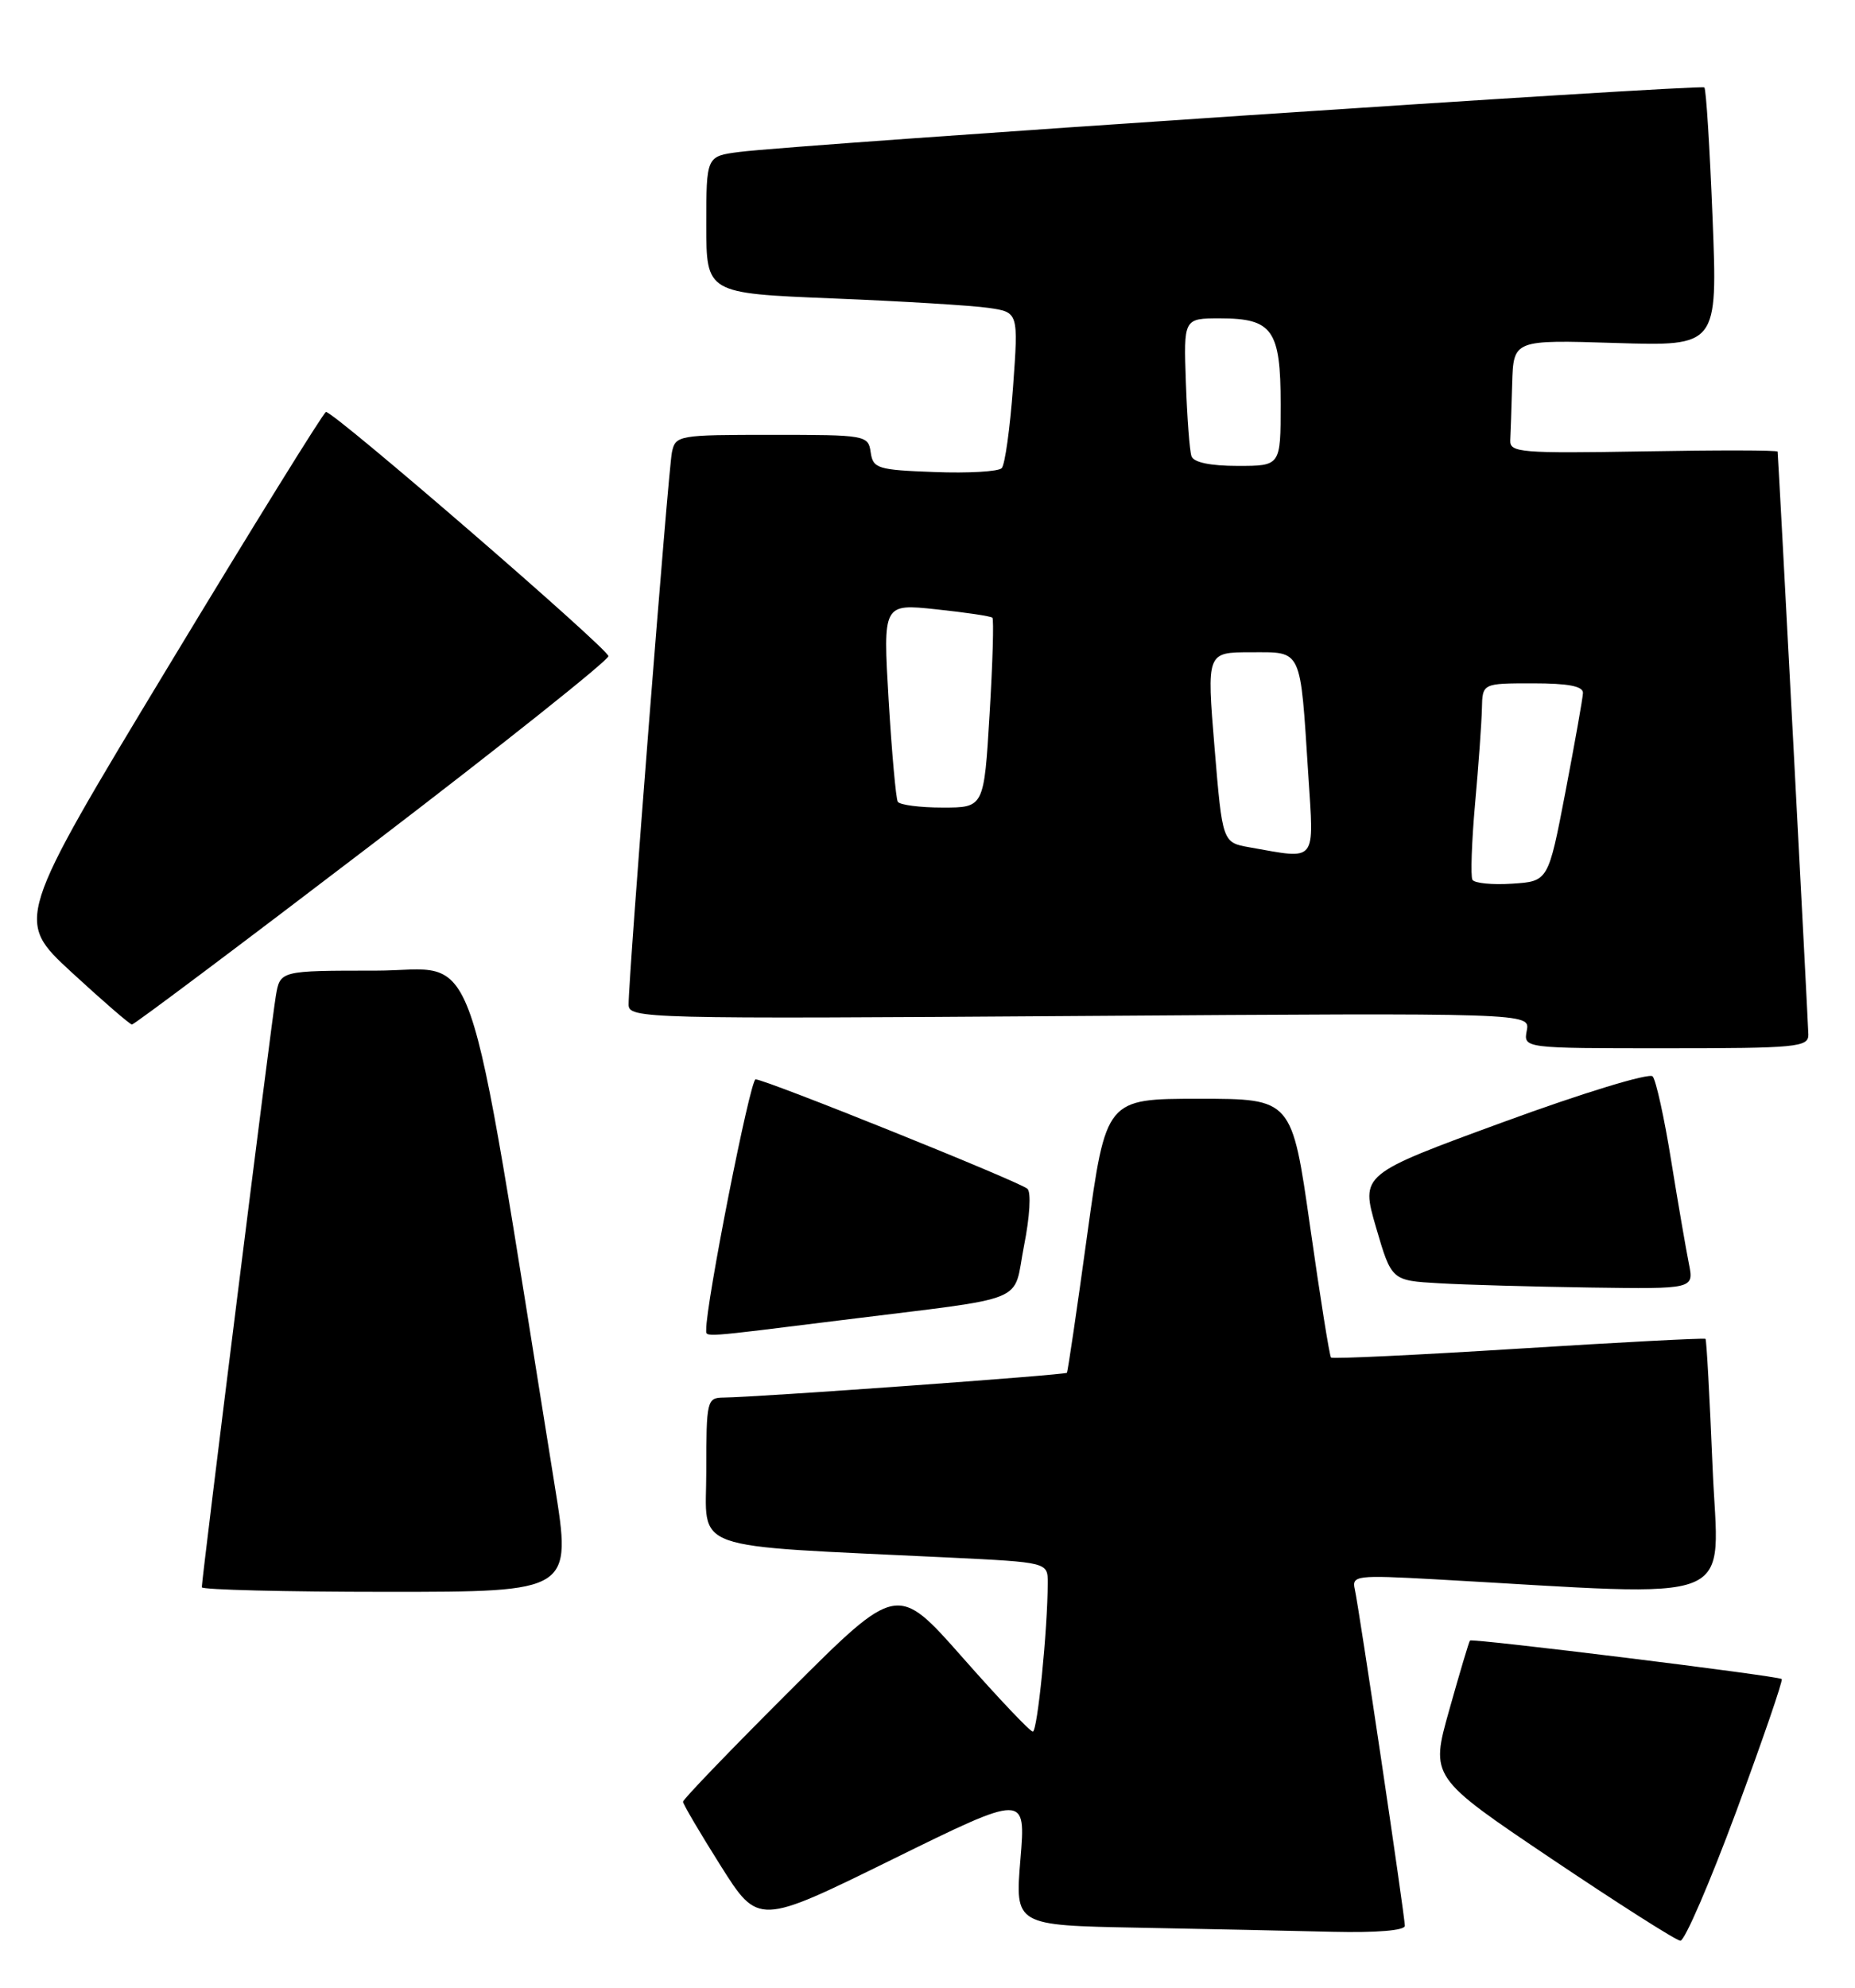 <?xml version="1.0" encoding="UTF-8" standalone="no"?>
<!DOCTYPE svg PUBLIC "-//W3C//DTD SVG 1.1//EN" "http://www.w3.org/Graphics/SVG/1.1/DTD/svg11.dtd" >
<svg xmlns="http://www.w3.org/2000/svg" xmlns:xlink="http://www.w3.org/1999/xlink" version="1.1" viewBox="0 0 239 256">
 <g >
 <path fill="currentColor"
d=" M 223.70 233.28 C 227.10 224.08 229.74 216.41 229.56 216.23 C 229.17 215.83 189.70 210.96 189.39 211.27 C 189.27 211.40 188.07 215.41 186.73 220.19 C 184.28 228.87 184.28 228.87 199.89 239.37 C 208.48 245.14 215.95 249.90 216.50 249.93 C 217.05 249.97 220.29 242.47 223.70 233.28 Z  M 181.00 248.01 C 181.00 246.75 175.11 207.14 174.55 204.65 C 174.16 202.90 174.77 202.83 184.82 203.38 C 225.03 205.62 221.40 207.08 220.65 188.95 C 220.28 179.98 219.87 172.54 219.74 172.42 C 219.61 172.29 208.78 172.86 195.67 173.68 C 182.57 174.50 171.69 175.02 171.49 174.83 C 171.30 174.64 170.09 167.06 168.80 157.99 C 166.45 141.50 166.45 141.50 154.48 141.50 C 142.50 141.50 142.50 141.50 140.08 159.00 C 138.76 168.62 137.58 176.63 137.46 176.79 C 137.26 177.07 97.57 179.94 93.25 179.98 C 91.08 180.00 91.00 180.32 91.00 189.41 C 91.00 199.97 88.09 198.93 122.25 200.58 C 135.00 201.20 135.00 201.20 134.99 203.85 C 134.98 209.85 133.66 223.00 133.07 223.00 C 132.72 223.00 128.65 218.71 124.02 213.46 C 115.60 203.92 115.60 203.92 101.80 217.70 C 94.21 225.27 88.00 231.72 88.00 232.03 C 88.00 232.33 90.18 236.04 92.85 240.27 C 97.70 247.95 97.70 247.95 114.94 239.47 C 132.18 230.99 132.18 230.99 131.47 239.47 C 130.77 247.95 130.77 247.95 146.63 248.25 C 155.36 248.42 166.66 248.65 171.75 248.78 C 177.36 248.91 181.00 248.61 181.00 248.01 Z  M 71.46 191.25 C 59.72 118.36 62.03 125.00 48.41 125.00 C 36.09 125.00 36.09 125.00 35.54 128.25 C 34.99 131.44 26.00 203.24 26.00 204.41 C 26.00 204.73 36.73 205.00 49.84 205.00 C 73.68 205.00 73.68 205.00 71.46 191.25 Z  M 108.50 170.00 C 133.12 166.93 130.43 168.03 131.94 160.41 C 132.68 156.70 132.87 153.52 132.37 153.09 C 131.30 152.15 98.61 139.00 97.35 139.00 C 96.65 139.00 90.93 167.96 90.99 171.25 C 91.00 172.23 90.11 172.29 108.50 170.00 Z  M 217.60 162.75 C 217.24 160.96 216.21 155.00 215.32 149.50 C 214.44 144.00 213.36 139.11 212.93 138.62 C 212.49 138.14 203.92 140.75 193.72 144.49 C 175.30 151.23 175.30 151.23 177.29 158.07 C 179.29 164.91 179.29 164.91 185.39 165.26 C 188.75 165.46 197.52 165.70 204.88 165.81 C 218.25 166.00 218.25 166.00 217.60 162.75 Z  M 232.99 133.25 C 232.97 131.95 229.19 60.11 229.03 58.16 C 229.01 57.97 221.24 57.96 211.75 58.13 C 195.98 58.40 194.51 58.28 194.58 56.72 C 194.63 55.77 194.74 52.47 194.83 49.38 C 195.00 43.76 195.00 43.76 208.15 44.17 C 221.30 44.58 221.30 44.58 220.65 28.12 C 220.29 19.07 219.82 11.48 219.59 11.26 C 219.16 10.83 102.55 18.62 95.25 19.57 C 91.00 20.12 91.00 20.12 91.00 28.95 C 91.00 37.77 91.00 37.77 107.25 38.43 C 116.19 38.79 125.24 39.34 127.36 39.65 C 131.22 40.21 131.22 40.21 130.52 49.86 C 130.13 55.16 129.48 59.86 129.06 60.29 C 128.65 60.73 124.75 60.96 120.41 60.79 C 113.07 60.52 112.48 60.34 112.18 58.25 C 111.87 56.05 111.56 56.00 99.45 56.00 C 87.38 56.00 87.03 56.06 86.57 58.25 C 86.10 60.50 80.97 125.85 80.99 129.37 C 81.00 131.18 82.88 131.23 139.07 130.84 C 197.15 130.44 197.15 130.44 196.71 132.72 C 196.28 135.00 196.28 135.00 214.64 135.00 C 231.46 135.00 233.00 134.85 232.99 133.25 Z  M 47.93 108.74 C 64.67 95.96 78.37 85.05 78.39 84.50 C 78.40 83.58 43.12 53.08 42.00 53.05 C 41.73 53.04 32.60 67.77 21.72 85.77 C 1.95 118.50 1.95 118.50 9.22 125.21 C 13.23 128.90 16.73 131.93 17.00 131.94 C 17.27 131.96 31.19 121.52 47.93 108.74 Z  M 189.71 113.30 C 189.46 112.86 189.61 108.45 190.05 103.50 C 190.50 98.55 190.89 93.04 190.93 91.25 C 191.00 88.00 191.00 88.00 197.50 88.00 C 202.06 88.00 203.98 88.37 203.95 89.25 C 203.92 89.94 202.90 95.67 201.69 102.00 C 199.48 113.50 199.48 113.50 194.83 113.80 C 192.27 113.97 189.97 113.74 189.71 113.30 Z  M 161.00 109.12 C 157.50 108.50 157.50 108.50 156.48 96.25 C 155.47 84.00 155.47 84.00 161.16 84.00 C 167.83 84.00 167.50 83.30 168.56 99.75 C 169.30 111.27 169.78 110.67 161.00 109.12 Z  M 115.67 103.25 C 115.43 102.84 114.90 96.93 114.49 90.12 C 113.76 77.74 113.76 77.74 120.63 78.47 C 124.41 78.87 127.66 79.35 127.86 79.55 C 128.06 79.74 127.90 85.32 127.50 91.95 C 126.78 104.00 126.78 104.00 121.45 104.00 C 118.52 104.00 115.92 103.66 115.67 103.25 Z  M 153.51 58.75 C 153.27 58.06 152.95 53.79 152.79 49.25 C 152.50 41.00 152.50 41.00 157.18 41.00 C 163.96 41.00 165.00 42.47 165.00 52.07 C 165.00 60.00 165.00 60.00 159.47 60.00 C 155.94 60.00 153.78 59.55 153.51 58.75 Z "/>
</g>
</svg>